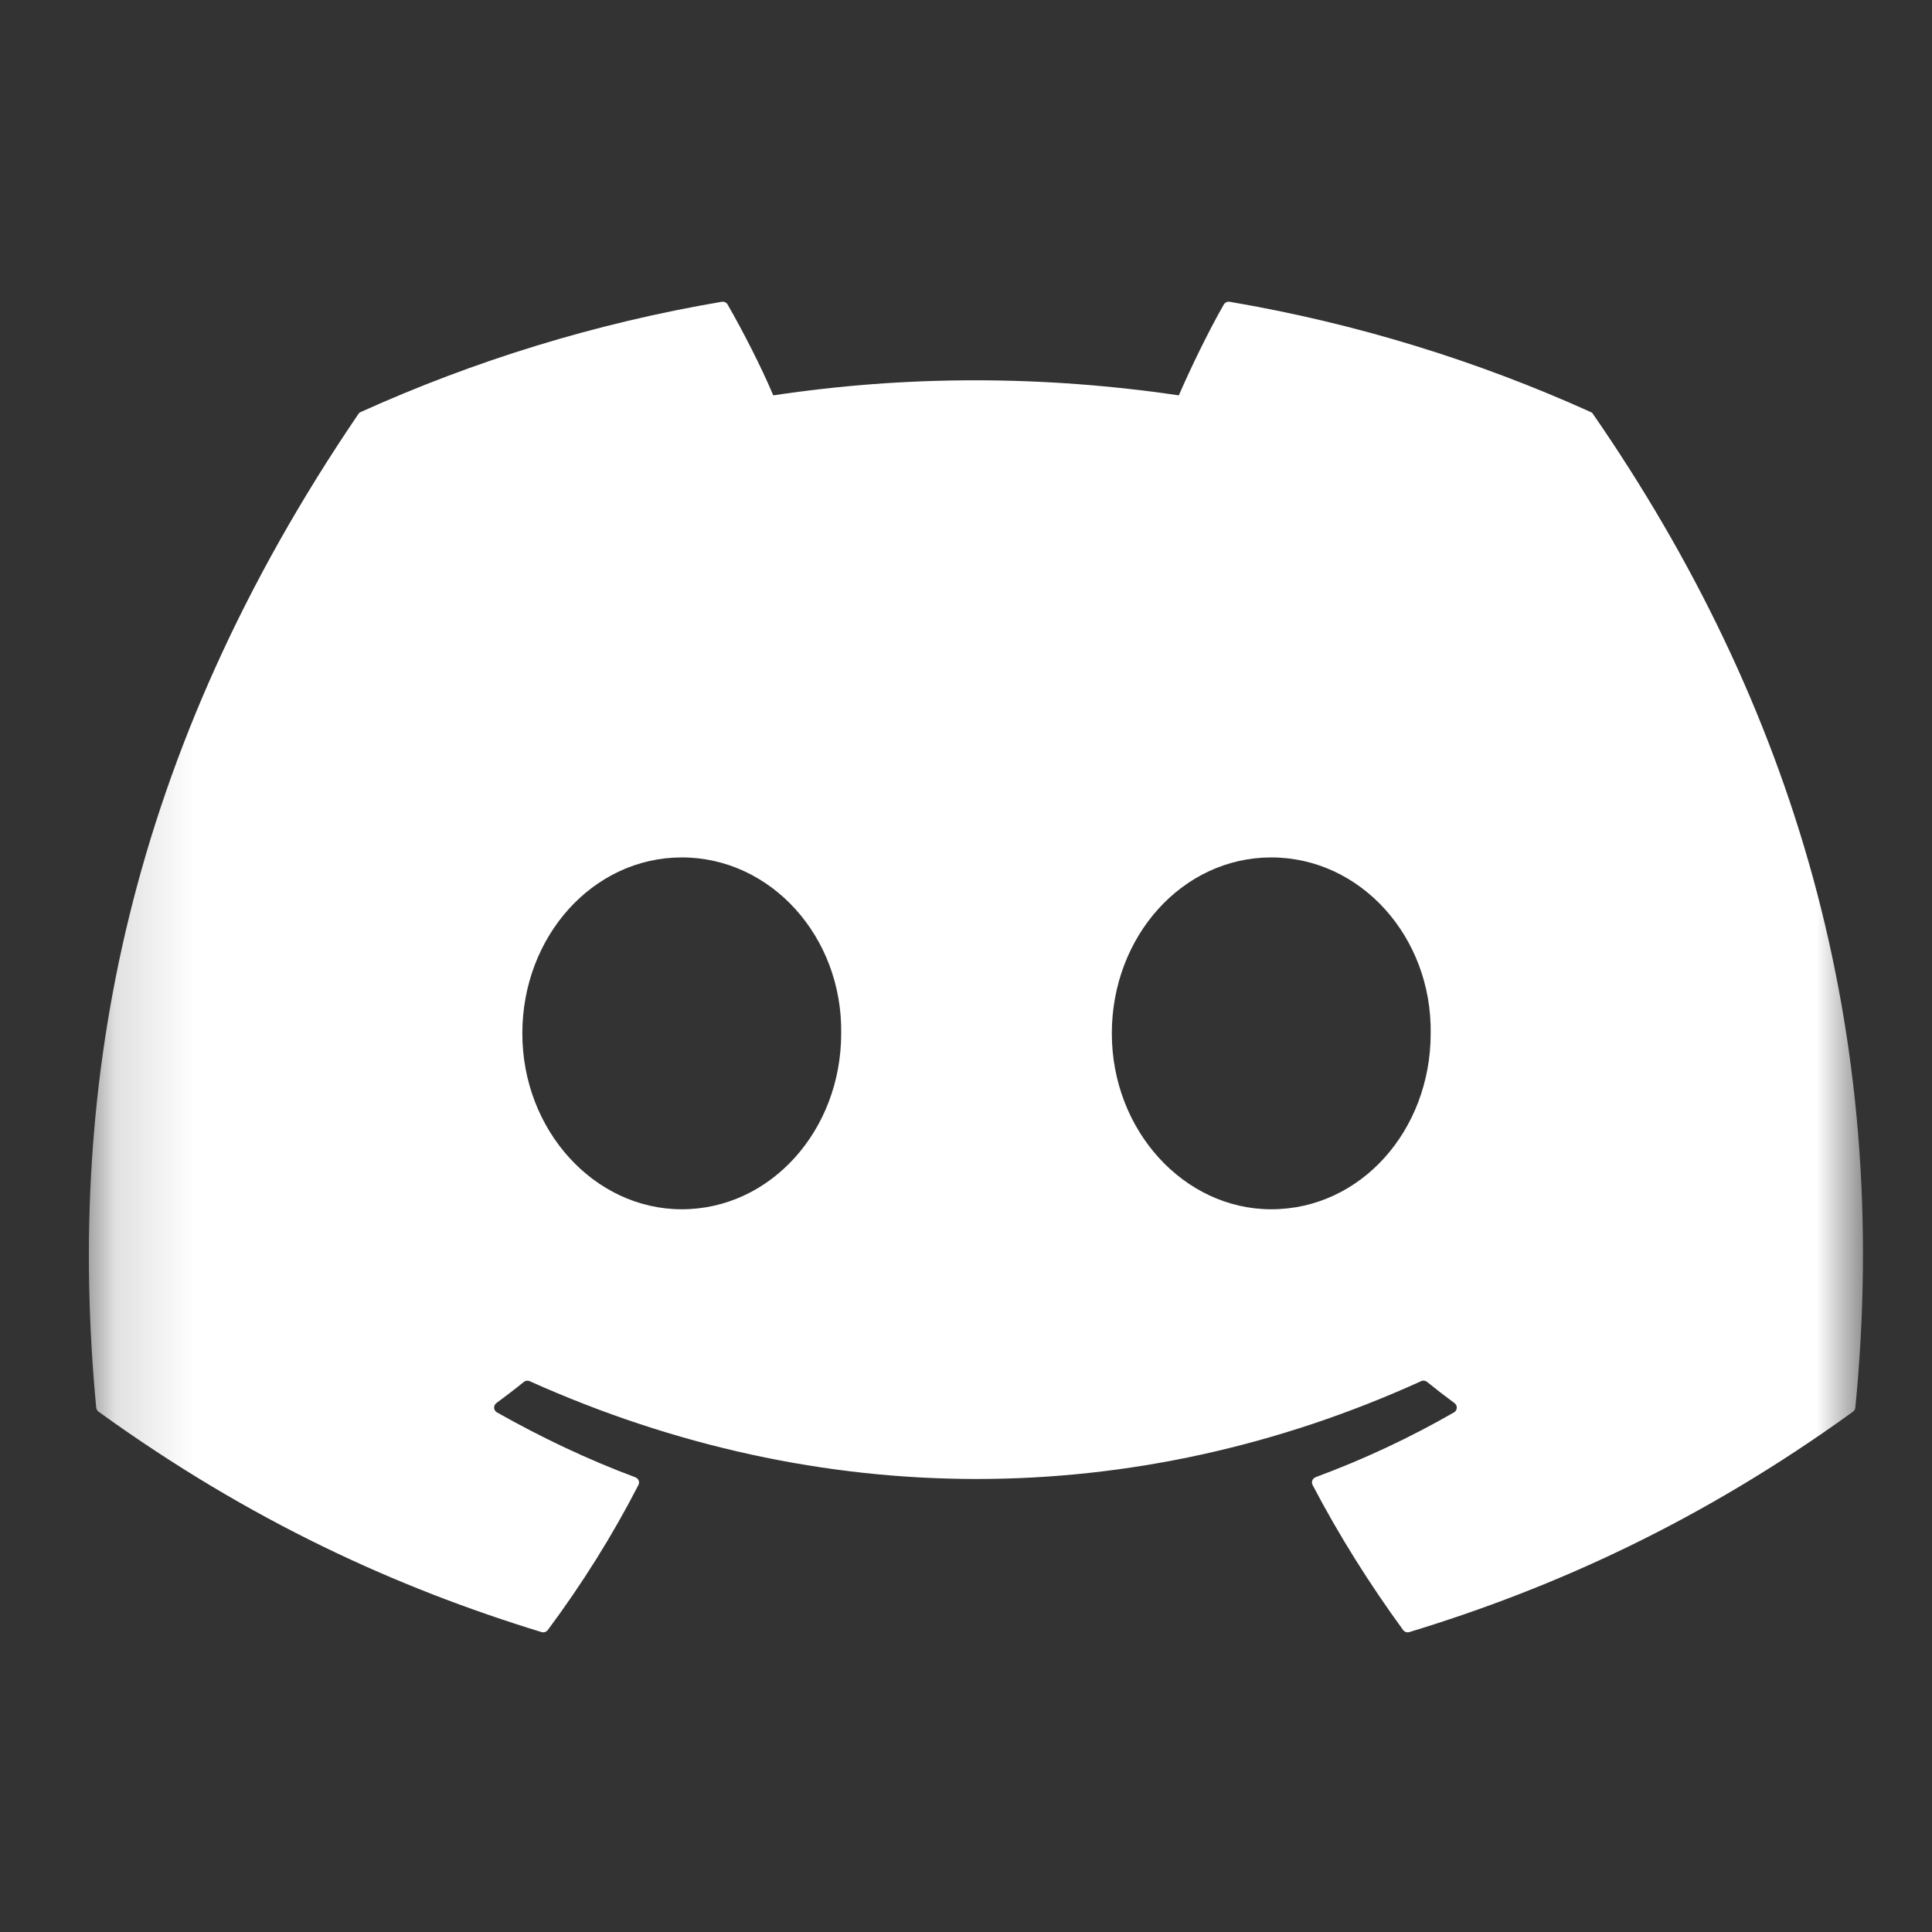 <svg width="25" height="25" viewBox="0 0 25 25" fill="none" xmlns="http://www.w3.org/2000/svg">
<rect x="0" y="0" width="25" height="25" fill="#333333" stroke="none"/>
<g clip-path="url(#clip0_7_33)">
<g clip-path="url(#clip1_7_33)">
<g clip-path="url(#clip2_7_33)">
<mask id="mask0_7_33" style="mask-type:luminance" maskUnits="userSpaceOnUse" x="1" y="1" width="24" height="23">
<path d="M24.107 1.035H1.15V23.991H24.107V1.035Z" fill="white"/>
</mask>
<g mask="url(#mask0_7_33)">
<path d="M20.584 5.332C19.121 4.671 17.552 4.184 15.911 3.905C15.882 3.9 15.852 3.914 15.836 3.94C15.634 4.294 15.411 4.754 15.254 5.116C13.49 4.856 11.735 4.856 10.006 5.116C9.85 4.746 9.618 4.294 9.415 3.94C9.4 3.914 9.37 3.901 9.34 3.905C7.701 4.183 6.132 4.67 4.667 5.332C4.655 5.337 4.644 5.346 4.637 5.358C1.661 9.732 0.845 14 1.245 18.215C1.247 18.235 1.259 18.255 1.275 18.267C3.239 19.686 5.141 20.548 7.007 21.119C7.037 21.128 7.069 21.117 7.088 21.093C7.53 20.499 7.923 19.874 8.261 19.216C8.281 19.177 8.262 19.131 8.221 19.116C7.597 18.883 7.002 18.599 6.43 18.276C6.385 18.25 6.381 18.187 6.423 18.156C6.543 18.067 6.664 17.975 6.779 17.882C6.799 17.865 6.828 17.861 6.853 17.872C10.61 19.56 14.677 19.56 18.39 17.872C18.414 17.86 18.443 17.864 18.465 17.881C18.58 17.974 18.7 18.067 18.821 18.156C18.863 18.187 18.86 18.25 18.815 18.276C18.243 18.605 17.649 18.883 17.023 19.115C16.983 19.131 16.965 19.177 16.985 19.216C17.329 19.873 17.723 20.498 18.156 21.092C18.174 21.117 18.207 21.128 18.237 21.119C20.113 20.548 22.015 19.686 23.978 18.267C23.995 18.255 24.006 18.236 24.008 18.215C24.487 13.343 23.206 9.11 20.614 5.358C20.608 5.346 20.597 5.337 20.584 5.332ZM8.822 15.648C7.691 15.648 6.759 14.627 6.759 13.372C6.759 12.117 7.673 11.095 8.822 11.095C9.98 11.095 10.903 12.126 10.885 13.372C10.885 14.627 9.971 15.648 8.822 15.648ZM16.45 15.648C15.319 15.648 14.387 14.627 14.387 13.372C14.387 12.117 15.3 11.095 16.45 11.095C17.608 11.095 18.531 12.126 18.513 13.372C18.513 14.627 17.608 15.648 16.45 15.648Z" fill="white"/>
</g>
</g>
</g>
</g>
<defs>
<clipPath id="clip0_7_33">
<rect width="24" height="24" fill="white" transform="translate(0.5 0.5)"/>
</clipPath>
<clipPath id="clip1_7_33">
<rect width="24" height="24" fill="white" transform="translate(0.5 0.5)"/>
</clipPath>
<clipPath id="clip2_7_33">
<rect width="24" height="24" fill="white" transform="translate(0.5 0.5)"/>
</clipPath>
</defs>
</svg>
